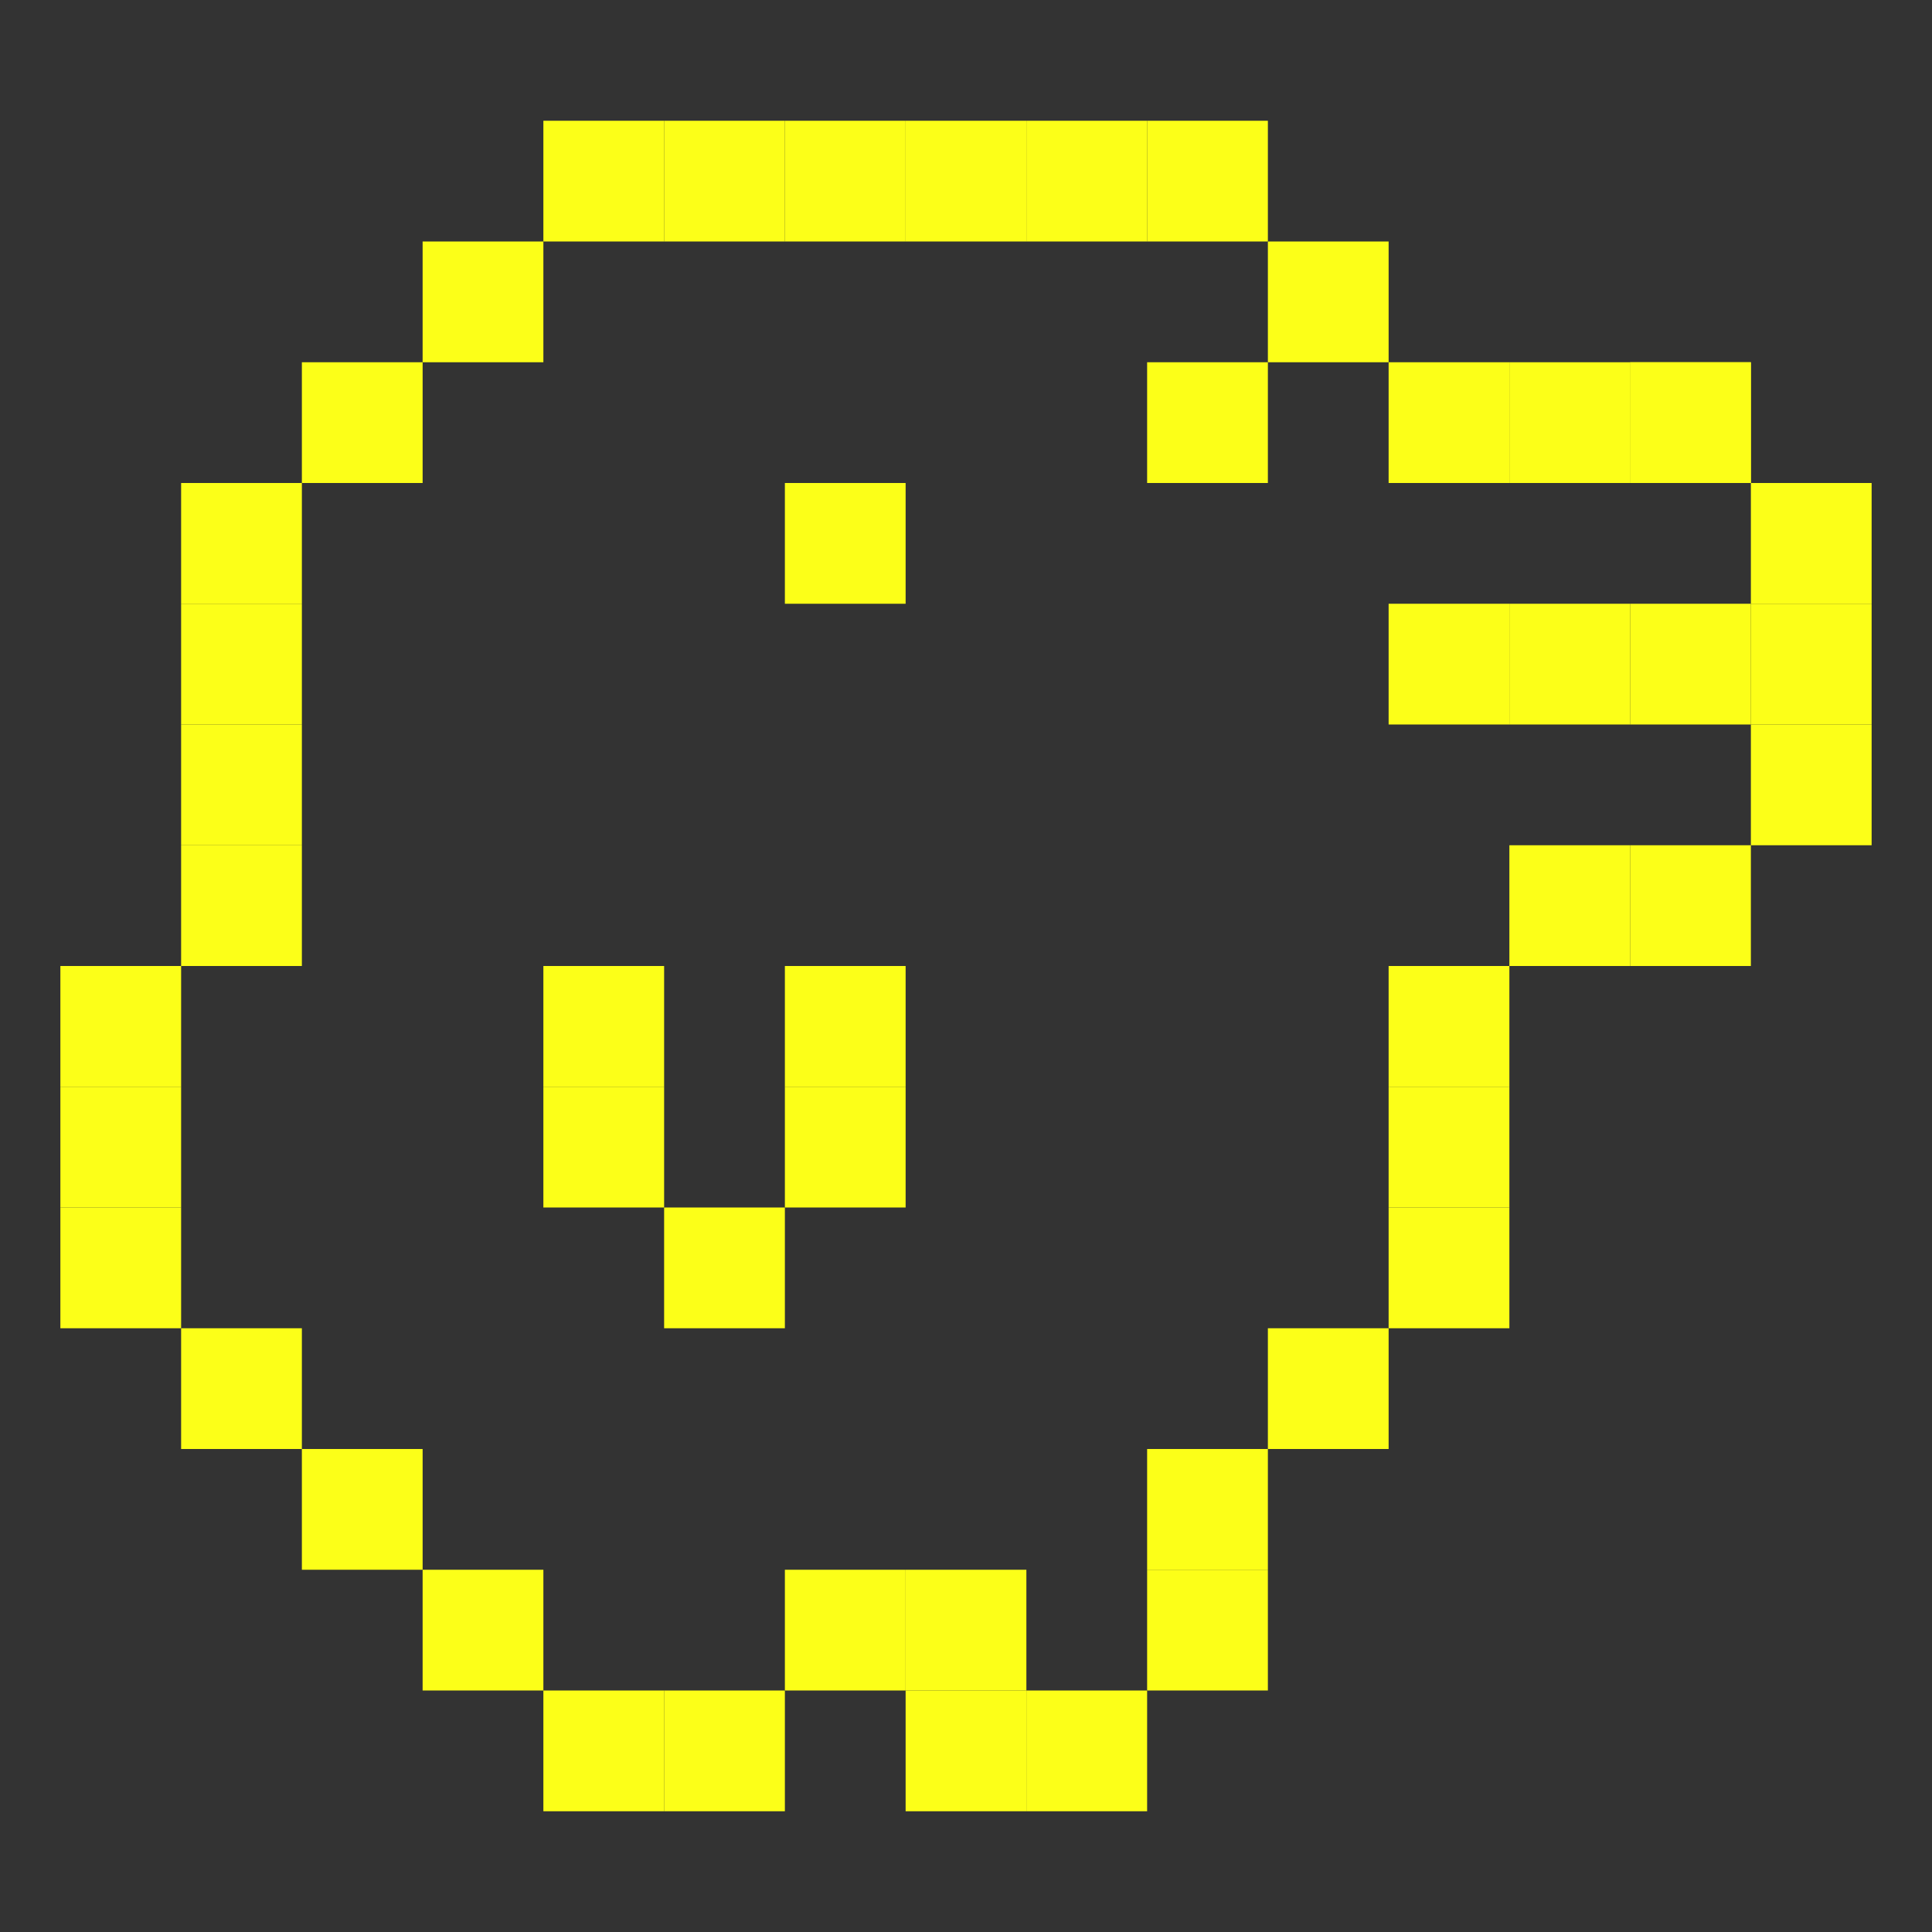 <?xml version="1.0" encoding="UTF-8"?>
<svg width="32px" height="32px" viewBox="0 0 32 32" version="1.1" xmlns="http://www.w3.org/2000/svg" xmlns:xlink="http://www.w3.org/1999/xlink">
  <rect x="0" y="0" width="32" height="32" style="fill:#333333;stroke:none;opacity:1;fill-opacity:1"/>
  <style>
    rect {
      fill: #fcff18;
    }
  </style>
    <title>tamagui-icon</title>
    <g id="favicon" stroke="none" stroke-width="1" fill="none" fill-rule="evenodd">
        <g id="tamagui-icon-copy" transform="translate(16, 16) scale(-1, 1) translate(-16, -16) translate(1, 2)" fill="#141414">
            <g id="guy">
                <rect x="10" y="0" width="2" height="2"></rect>
                <rect x="12" y="0" width="2" height="2"></rect>
                <rect x="14" y="0" width="2" height="2"></rect>
                <rect x="16" y="0" width="2" height="2"></rect>
                <rect x="18" y="0" width="2" height="2"></rect>
                <rect x="20" y="0" width="2" height="2"></rect>
                <rect x="22" y="2" width="2" height="2"></rect>
                <rect x="24" y="4" width="2" height="2"></rect>
                <rect x="26" y="6" width="2" height="2"></rect>
                <rect x="26" y="8" width="2" height="2"></rect>
                <rect x="26" y="10" width="2" height="2"></rect>
                <rect x="26" y="12" width="2" height="2"></rect>
                <rect x="28" y="14" width="2" height="2"></rect>
                <rect x="28" y="16" width="2" height="2"></rect>
                <rect x="28" y="18" width="2" height="2"></rect>
                <rect x="26" y="20" width="2" height="2"></rect>
                <rect x="24" y="22" width="2" height="2"></rect>
                <rect x="22" y="24" width="2" height="2"></rect>
                <rect x="20" y="26" width="2" height="2"></rect>
                <rect x="18" y="26" width="2" height="2"></rect>
                <rect x="16" y="24" width="2" height="2"></rect>
                <rect x="14" y="24" width="2" height="2"></rect>
                <rect x="14" y="26" width="2" height="2"></rect>
                <rect x="12" y="26" width="2" height="2"></rect>
                <rect x="10" y="24" width="2" height="2"></rect>
                <rect x="10" y="22" width="2" height="2"></rect>
                <rect x="8" y="20" width="2" height="2"></rect>
                <rect x="6" y="16" width="2" height="2"></rect>
                <rect x="6" y="18" width="2" height="2"></rect>
                <rect x="6" y="14" width="2" height="2"></rect>
                <rect x="4" y="12" width="2" height="2"></rect>
                <rect x="2" y="12" width="2" height="2"></rect>
                <rect x="0" y="10" width="2" height="2"></rect>
                <rect x="2" y="8" width="2" height="2"></rect>
                <rect x="4" y="8" width="2" height="2"></rect>
                <rect x="6" y="8" width="2" height="2"></rect>
                <rect x="0" y="6" width="2" height="2"></rect>
                <rect x="0" y="8" width="2" height="2"></rect>
                <rect x="2" y="4" width="2" height="2"></rect>
                <rect x="2" y="4" width="2" height="2"></rect>
                <rect x="4" y="4" width="2" height="2"></rect>
                <rect x="8" y="2" width="2" height="2"></rect>
                <rect x="10" y="4" width="2" height="2"></rect>
                <rect x="16" y="6" width="2" height="2"></rect>
                <rect x="16" y="14" width="2" height="2"></rect>
                <rect x="16" y="16" width="2" height="2"></rect>
                <rect x="18" y="18" width="2" height="2"></rect>
                <rect x="20" y="16" width="2" height="2"></rect>
                <rect x="20" y="14" width="2" height="2"></rect>
                <rect x="6" y="4" width="2" height="2"></rect>
            </g>
        </g>
    </g>
</svg>
